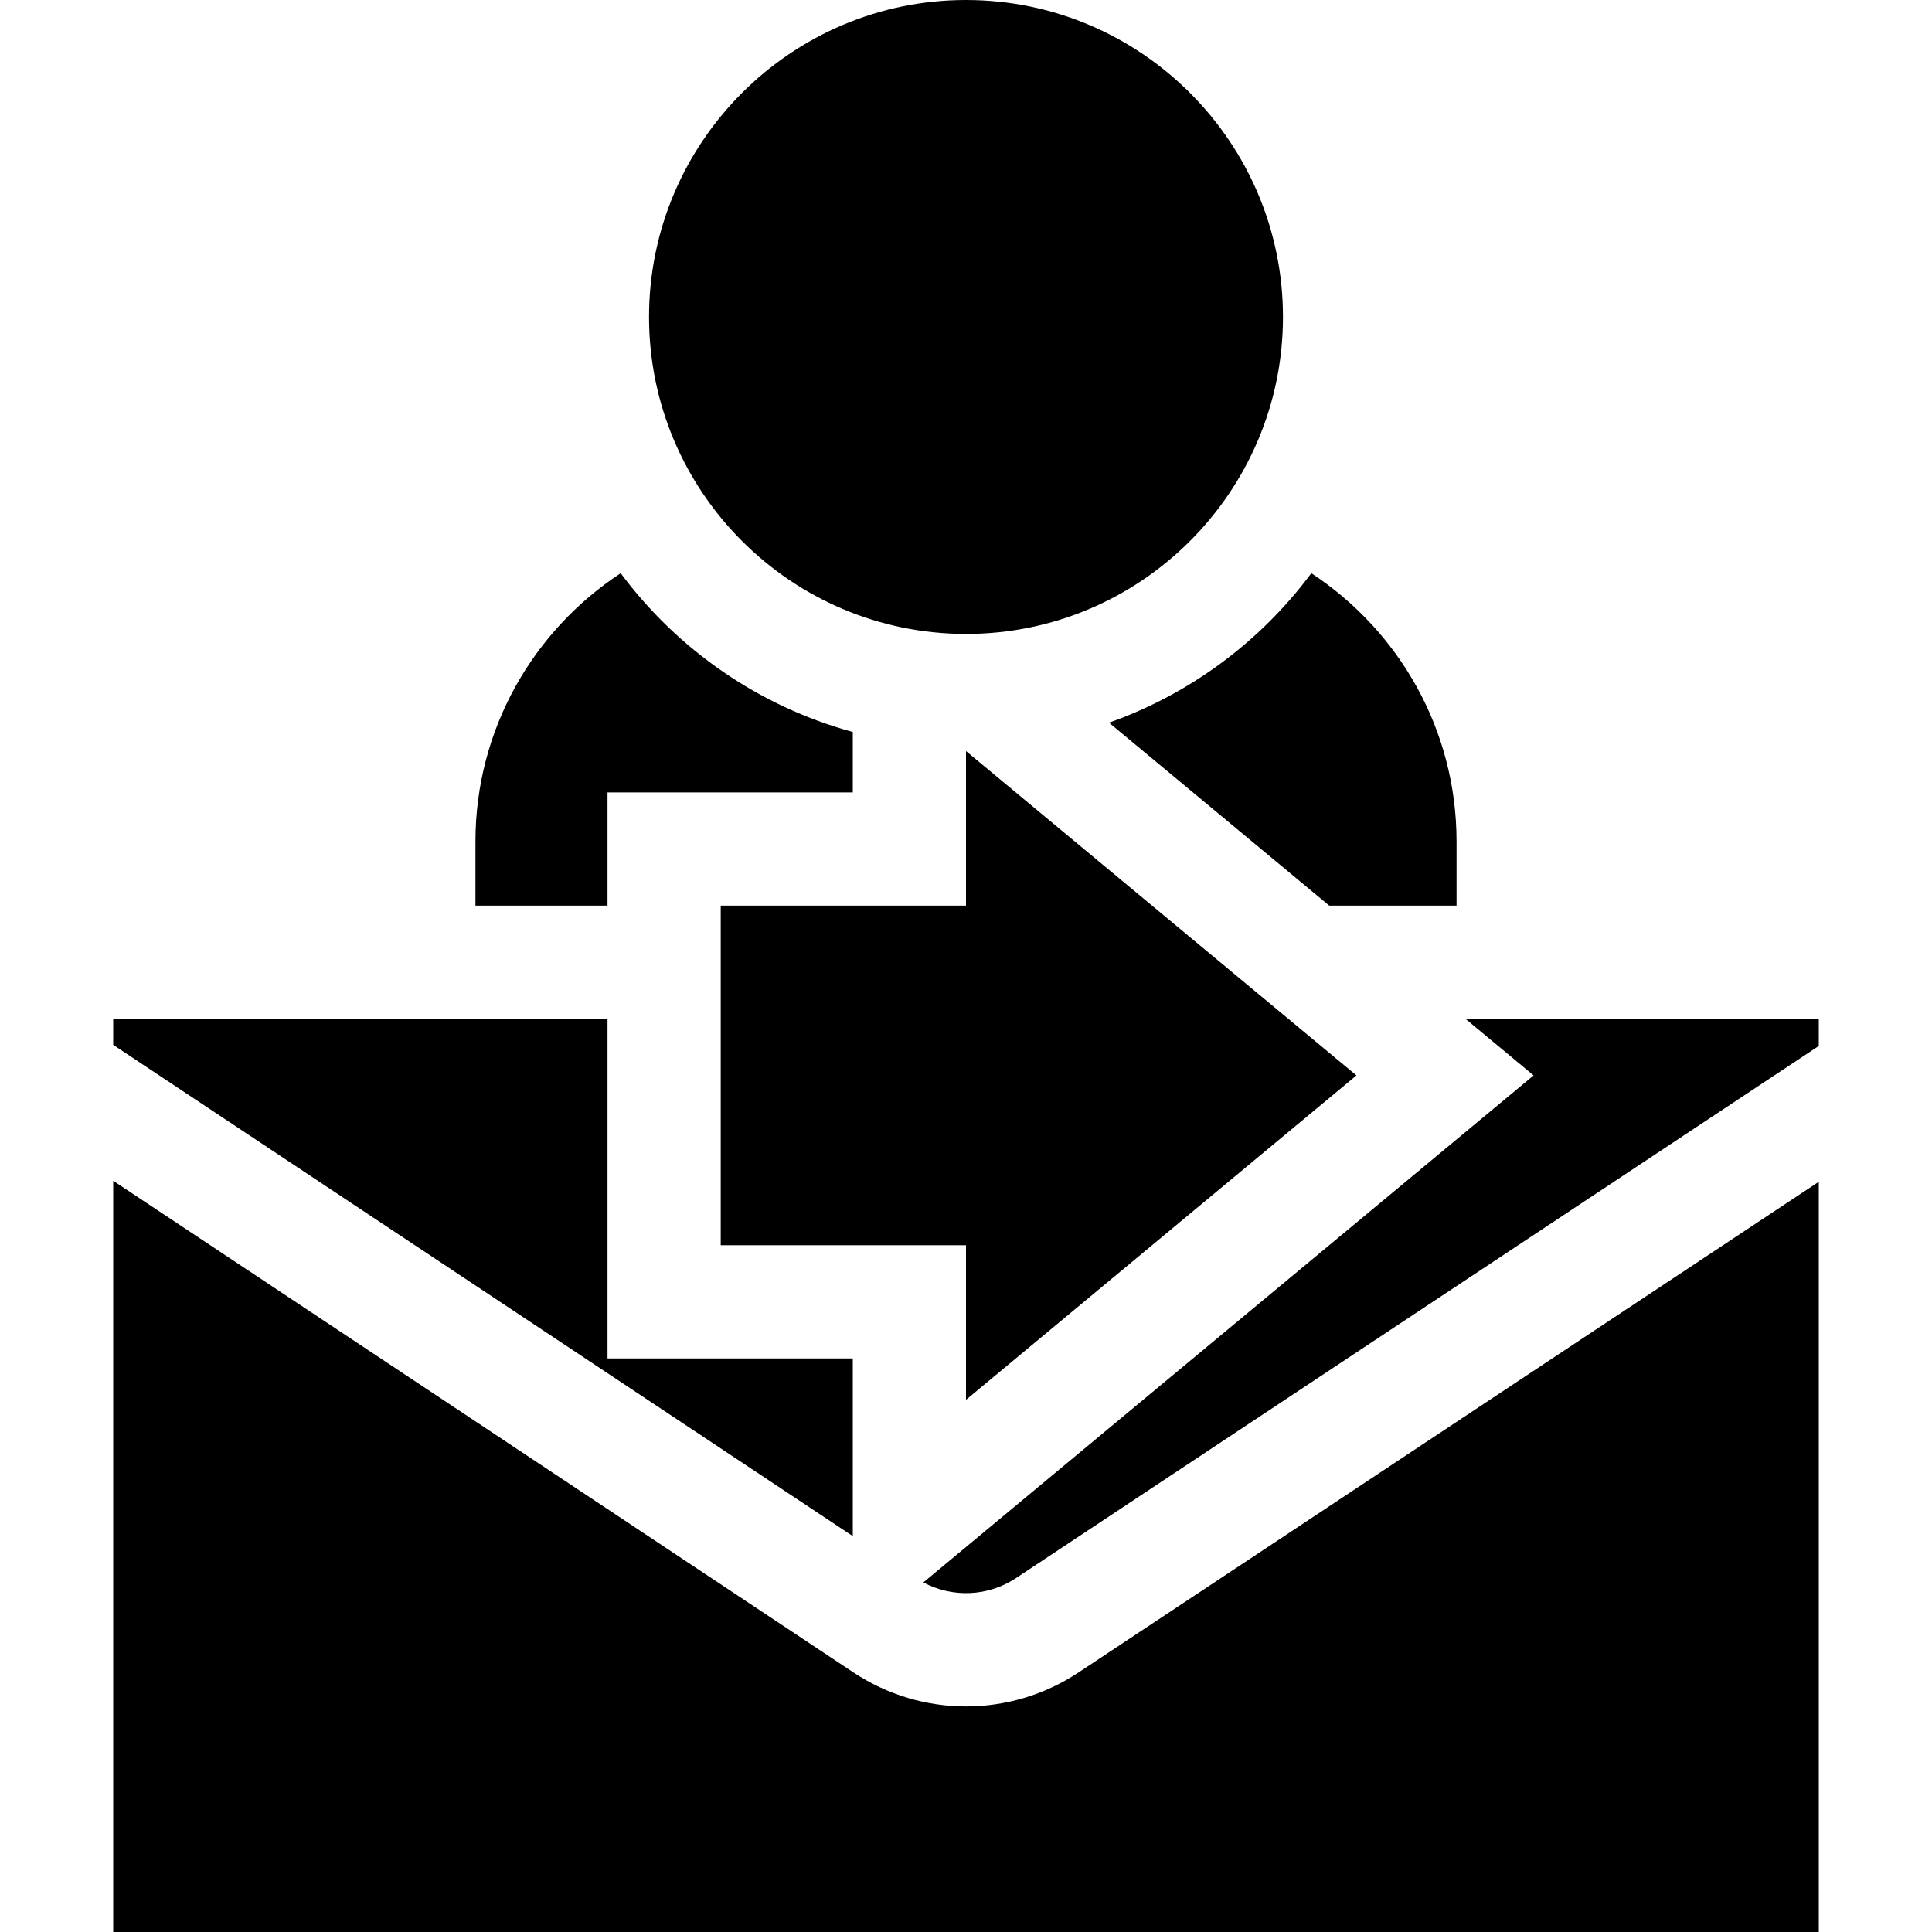 <svg height="512pt" viewBox="-30 0 512 512" width="512pt" xmlns="http://www.w3.org/2000/svg"><path d="m226 168c46.316 0 84-37.684 84-84s-37.684-84-84-84-84 37.684-84 84 37.684 84 84 84zm0 0"/><path d="m329.473 284.996-103.473-85.957v40.961h-65v90h65v40.965zm0 0"/><path d="m358.371 270 18.051 14.996-161.723 134.359c7.738 4.141 17.148 3.762 24.57-1.16l212.73-141.008v-7.188zm0 0"/><path d="m196 360h-65v-90h-131v6.895l196 130.188zm0 0"/><path d="m226 452.219c-10.395 0-20.785-3.008-29.855-9.027l-196.145-130.281v199.09h452v-198.82l-196.145 130.012c-9.07 6.02-19.461 9.027-29.855 9.027zm0 0"/><path d="m131 210h65v-16.016c-24.93-6.805-46.48-21.875-61.512-42.078-23.156 15.203-38.488 41.383-38.488 71.094v17h35zm0 0"/><path d="m263.895 191.516 58.363 48.484h33.742v-17c0-29.711-15.332-55.891-38.488-71.094-13.418 18.039-32.039 31.984-53.617 39.609zm0 0"/></svg>